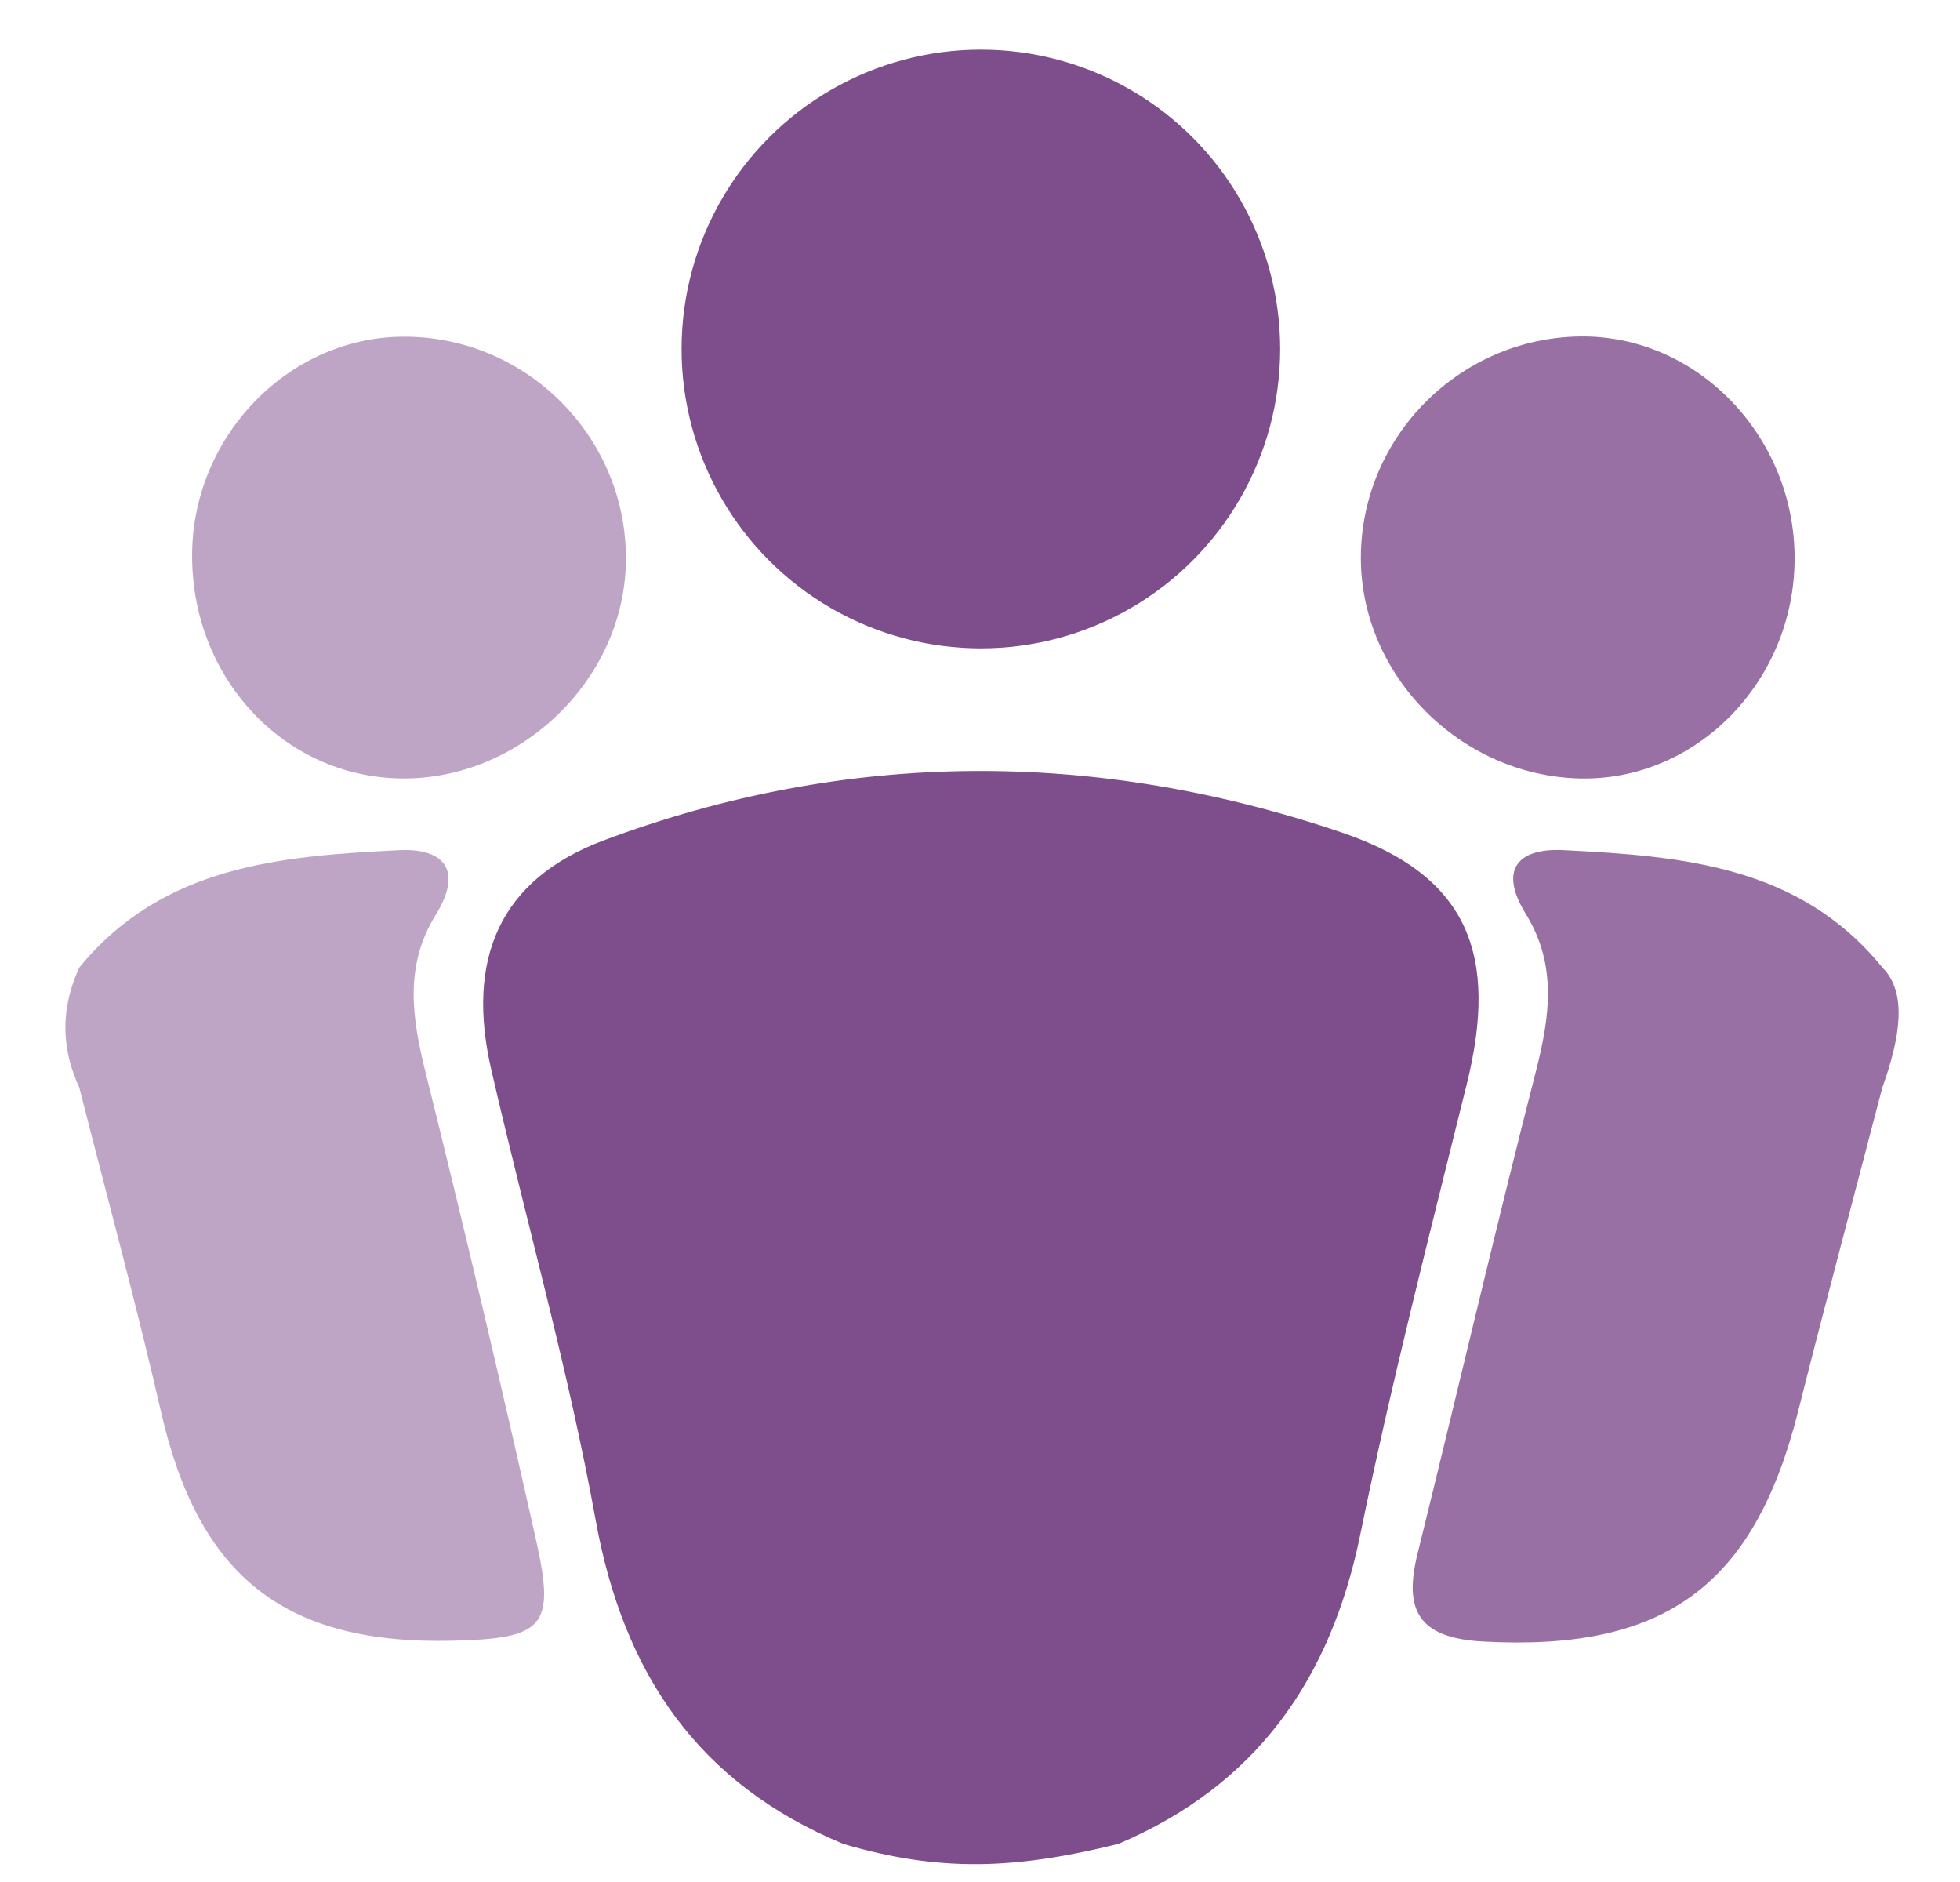 <?xml version="1.0" encoding="utf-8"?>
<!-- Generator: Adobe Illustrator 16.0.4, SVG Export Plug-In . SVG Version: 6.00 Build 0)  -->
<!DOCTYPE svg PUBLIC "-//W3C//DTD SVG 1.1//EN" "http://www.w3.org/Graphics/SVG/1.1/DTD/svg11.dtd">
<svg version="1.1" xmlns="http://www.w3.org/2000/svg" xmlns:xlink="http://www.w3.org/1999/xlink" x="0px" y="0px" width="156px"
	 height="149.74px" viewBox="0 0 156 149.74" enable-background="new 0 0 156 149.74" xml:space="preserve">
<g id="brand">
</g>
<g id="icons_x2F_graphics">
	<path fill-rule="evenodd" clip-rule="evenodd" fill="#7E4D8C" d="M67.124,146.731c-11.536-4.789-17.496-13.526-19.713-25.757
		c-2.185-12.064-5.564-23.91-8.314-35.876c-2.004-8.72,0.602-15.092,8.947-18.222c19.398-7.274,39.285-7.249,58.772-0.622
		c10.128,3.442,12.451,9.818,9.927,20.01c-2.948,11.913-6.015,23.813-8.473,35.833c-2.365,11.58-8.299,19.974-19.264,24.634
		C80.834,148.751,74.834,149.001,67.124,146.731z"/>
	<path opacity="0.8" fill-rule="evenodd" clip-rule="evenodd" fill="#7E4D8C" d="M149.814,86.556
		c-2.234,8.569-4.529,17.125-6.688,25.714c-3.526,14.025-10.717,19.148-25.113,18.354c-5.084-0.28-6.312-2.452-5.189-6.984
		c3.164-12.803,6.157-25.648,9.428-38.422c1.113-4.349,1.683-8.452-0.809-12.489c-2.199-3.562-0.604-5.264,3.017-5.08
		c9.38,0.477,18.755,1.211,25.355,9.334C151.834,79.001,151.238,82.57,149.814,86.556z"/>
	<path opacity="0.5" fill-rule="evenodd" clip-rule="evenodd" fill="#7E4D8C" d="M6.316,76.982
		c6.633-8.104,16.018-8.863,25.416-9.329c3.717-0.185,5.1,1.674,2.948,5.146c-2.508,4.047-1.897,8.164-0.813,12.518
		c3.082,12.373,6.011,24.788,8.798,37.231c1.552,6.921,0.642,7.839-6.641,8.013c-13.4,0.323-20.217-5.145-23.203-18.193
		c-1.98-8.646-4.324-17.21-6.505-25.812C5.113,83.942,4.584,80.751,6.316,76.982z"/>
	<path opacity="0.5" fill-rule="evenodd" clip-rule="evenodd" fill="#7E4D8C" d="M15.292,43.943
		c0.144-9.372,7.772-17.14,16.85-17.152c9.855-0.018,17.86,8.122,17.673,17.966c-0.177,9.362-8.407,17.287-17.85,17.188
		C22.551,61.847,15.142,53.844,15.292,43.943z"/>
	<path opacity="0.8" fill-rule="evenodd" clip-rule="evenodd" fill="#7E4D8C" d="M142.836,44.396
		c0.012,9.778-7.793,17.781-17.121,17.549c-9.538-0.237-17.453-8.261-17.402-17.639c0.052-9.562,7.851-17.402,17.438-17.533
		C135.044,26.646,142.821,34.668,142.836,44.396z"/>
	<circle fill-rule="evenodd" clip-rule="evenodd" fill="#7E4D8C" cx="78.069" cy="27.772" r="23.821"/>
</g>
<g id="doodles">
</g>
</svg>
